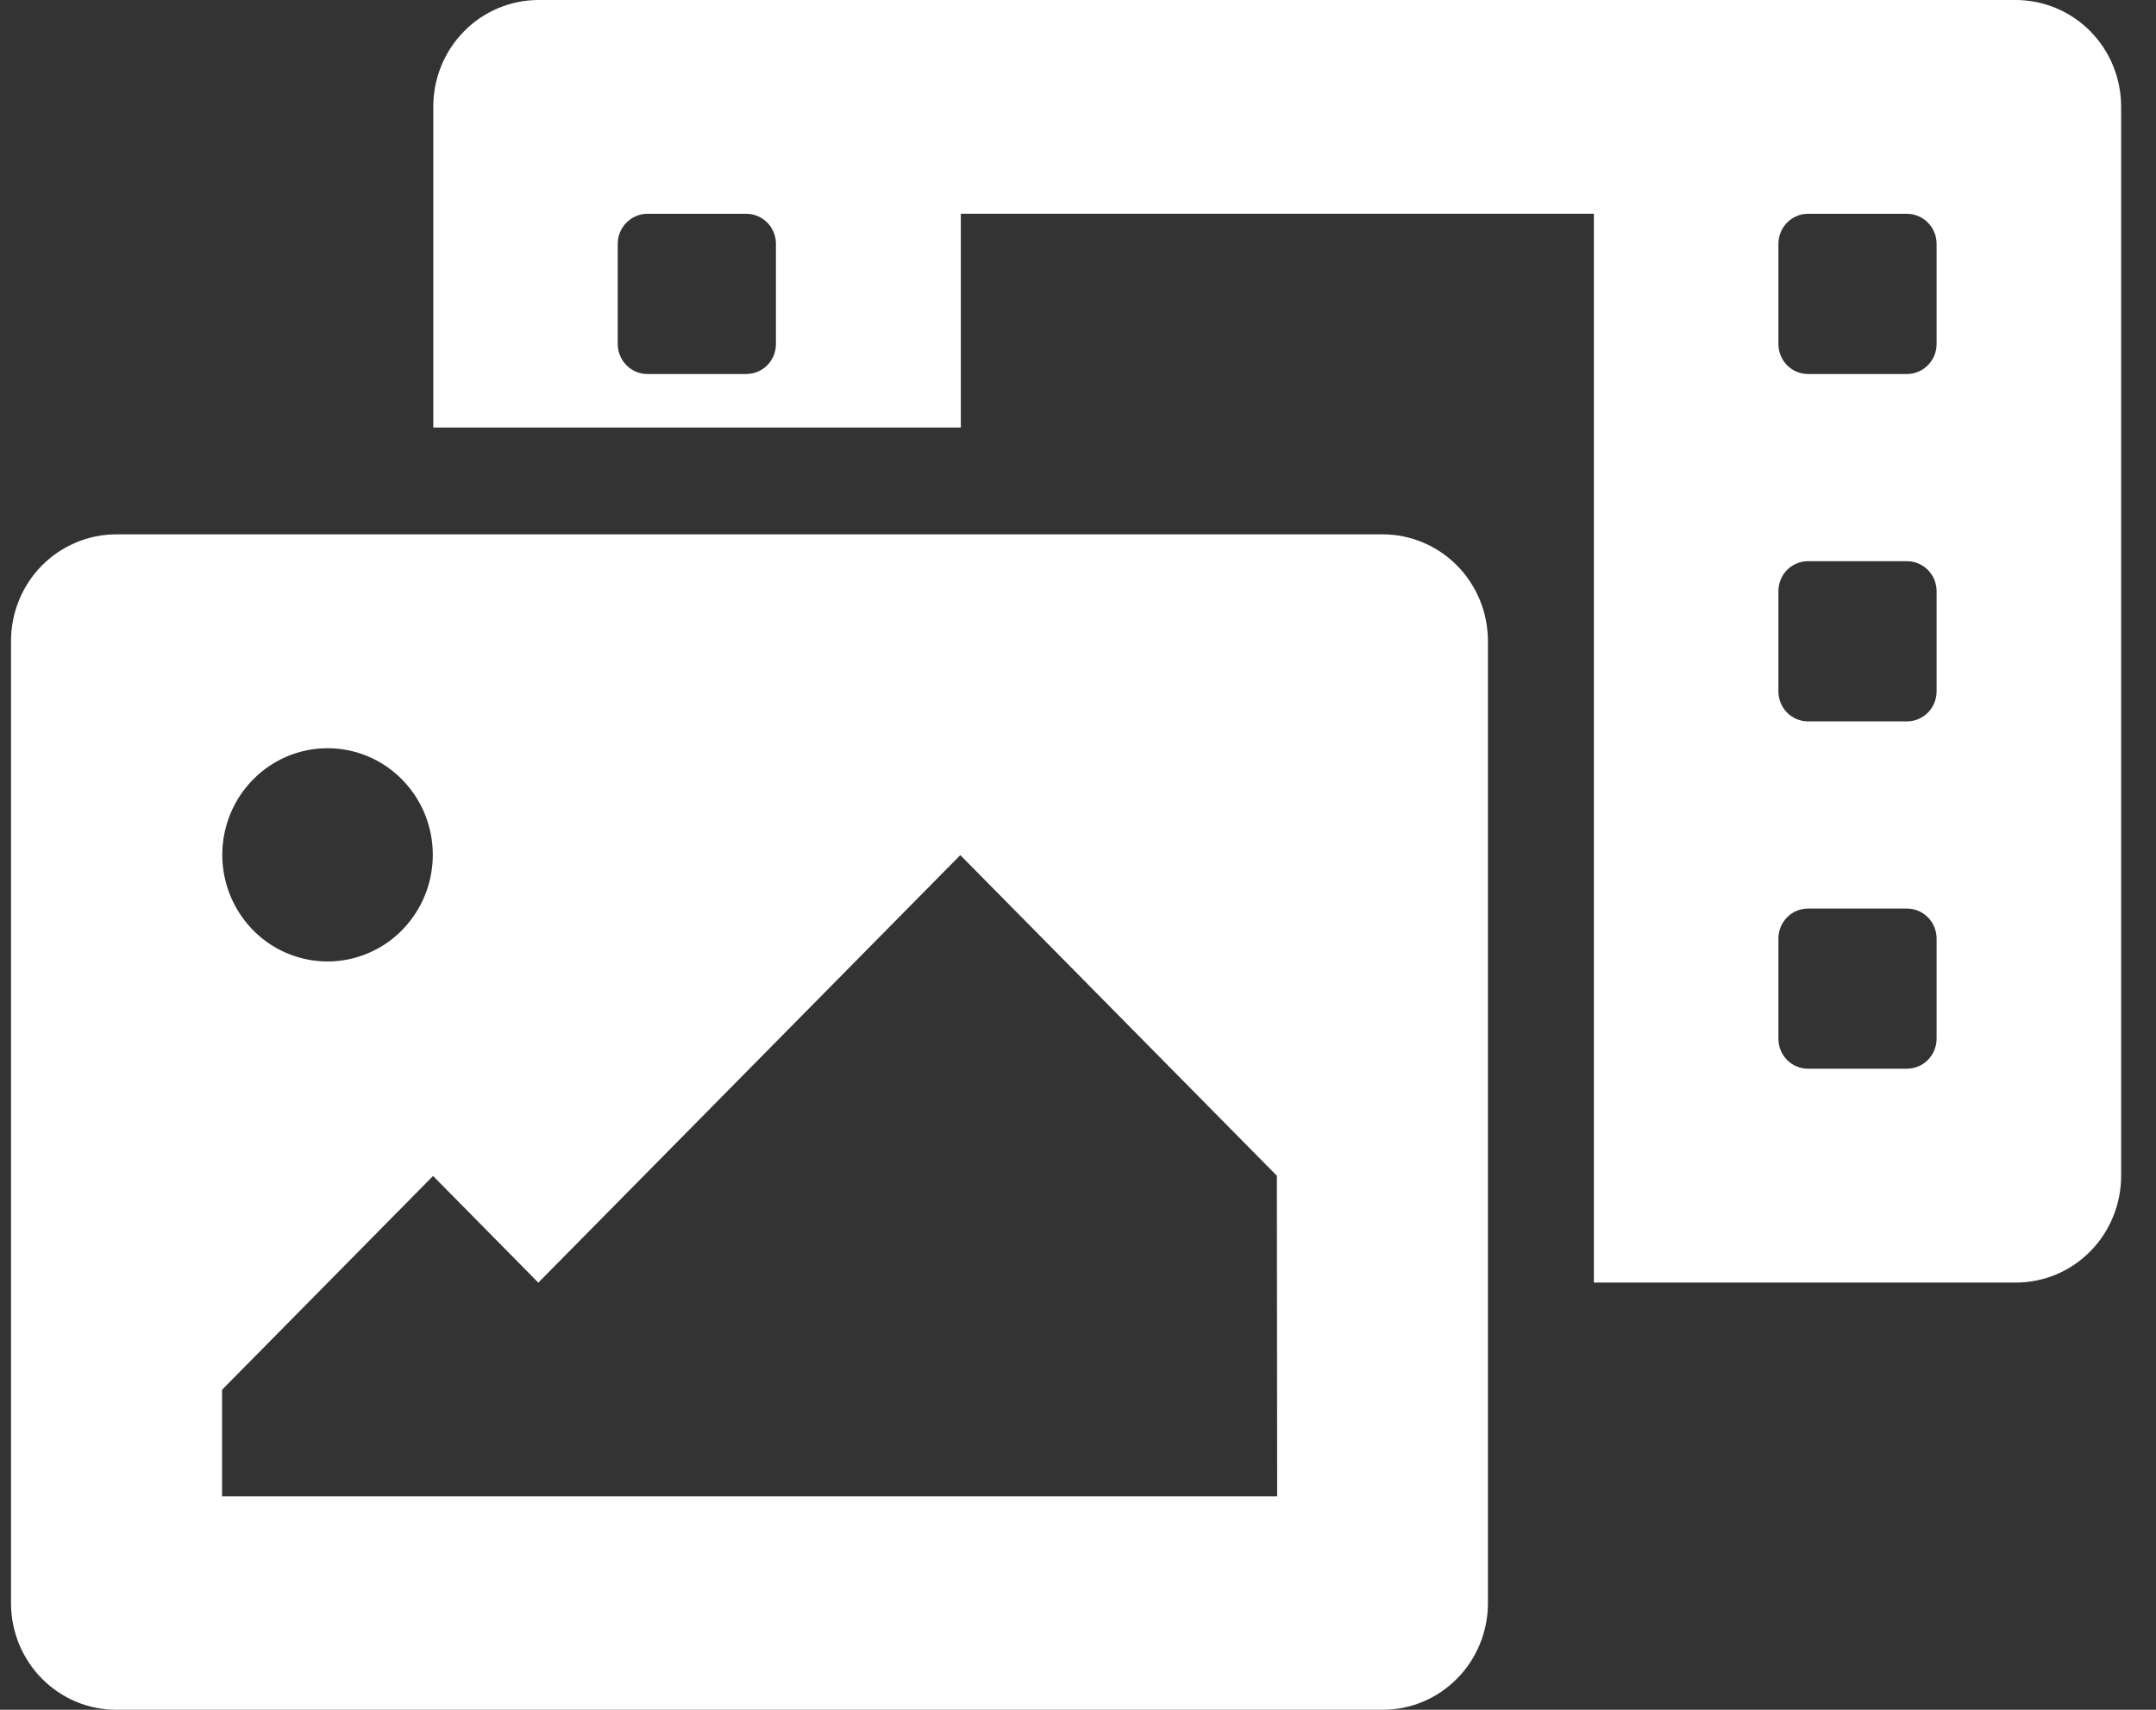 <svg width="29" height="23" viewBox="0 0 29 23" fill="none" xmlns="http://www.w3.org/2000/svg">
<rect x="0" y="0" width="29" height="23" fill="#333333" stroke="none"/>
<path d="M27.113 1.69758e-06H7.244C6.869 1.69758e-06 6.508 0.151 6.243 0.42C5.977 0.689 5.828 1.054 5.828 1.434V5.751H12.924V2.875H21.439V17.253H27.115C27.301 17.253 27.485 17.216 27.657 17.144C27.829 17.072 27.985 16.966 28.116 16.833C28.248 16.7 28.352 16.541 28.423 16.367C28.494 16.193 28.531 16.007 28.531 15.818V1.434C28.531 1.246 28.494 1.059 28.423 0.885C28.352 0.711 28.247 0.553 28.115 0.419C27.984 0.286 27.827 0.181 27.655 0.109C27.483 0.037 27.299 -0 27.113 1.69758e-06ZM10.437 4.627C10.437 4.734 10.395 4.837 10.321 4.913C10.246 4.989 10.144 5.031 10.039 5.031H8.708C8.602 5.031 8.501 4.989 8.426 4.913C8.351 4.837 8.309 4.734 8.309 4.627V3.28C8.309 3.173 8.351 3.07 8.426 2.995C8.501 2.919 8.602 2.876 8.708 2.876H10.039C10.144 2.876 10.246 2.919 10.321 2.995C10.395 3.07 10.437 3.173 10.437 3.28V4.627ZM26.049 13.973C26.049 14.08 26.007 14.182 25.932 14.258C25.857 14.334 25.756 14.376 25.65 14.376H24.319C24.213 14.376 24.112 14.334 24.037 14.258C23.963 14.182 23.921 14.08 23.921 13.973V12.625C23.921 12.518 23.963 12.416 24.037 12.34C24.112 12.264 24.213 12.222 24.319 12.222H25.65C25.756 12.222 25.857 12.264 25.932 12.34C26.007 12.416 26.049 12.518 26.049 12.625V13.973ZM26.049 9.3C26.049 9.407 26.007 9.51 25.932 9.586C25.857 9.661 25.756 9.704 25.65 9.704H24.319C24.213 9.704 24.112 9.661 24.037 9.586C23.963 9.51 23.921 9.407 23.921 9.3V7.953C23.921 7.846 23.963 7.743 24.037 7.667C24.112 7.592 24.213 7.549 24.319 7.549H25.65C25.756 7.549 25.857 7.592 25.932 7.667C26.007 7.743 26.049 7.846 26.049 7.953V9.3ZM26.049 4.627C26.049 4.734 26.007 4.837 25.932 4.913C25.857 4.989 25.756 5.031 25.65 5.031H24.319C24.213 5.031 24.112 4.989 24.037 4.913C23.963 4.837 23.921 4.734 23.921 4.627V3.28C23.921 3.173 23.963 3.07 24.037 2.995C24.112 2.919 24.213 2.876 24.319 2.876H25.65C25.756 2.876 25.857 2.919 25.932 2.995C26.007 3.07 26.049 3.173 26.049 3.28V4.627ZM18.598 7.188H1.564C1.378 7.188 1.194 7.225 1.022 7.298C0.85 7.37 0.693 7.476 0.562 7.609C0.43 7.743 0.326 7.902 0.255 8.076C0.184 8.25 0.148 8.437 0.148 8.626V21.566C0.148 21.754 0.185 21.941 0.256 22.115C0.327 22.289 0.432 22.447 0.563 22.58C0.695 22.713 0.851 22.819 1.022 22.891C1.194 22.963 1.378 23 1.564 23H18.598C18.784 23 18.968 22.963 19.14 22.891C19.312 22.819 19.468 22.713 19.599 22.58C19.731 22.447 19.835 22.289 19.906 22.115C19.977 21.941 20.014 21.754 20.014 21.566V8.626C20.014 8.437 19.978 8.25 19.907 8.076C19.836 7.902 19.732 7.743 19.6 7.609C19.469 7.476 19.313 7.37 19.141 7.298C18.969 7.225 18.784 7.188 18.598 7.188ZM4.406 10.065C4.686 10.065 4.96 10.149 5.192 10.306C5.425 10.464 5.607 10.688 5.714 10.95C5.821 11.212 5.849 11.501 5.794 11.779C5.74 12.057 5.605 12.312 5.407 12.513C5.209 12.714 4.957 12.85 4.682 12.906C4.407 12.961 4.123 12.933 3.864 12.824C3.605 12.716 3.384 12.532 3.229 12.296C3.073 12.06 2.99 11.783 2.99 11.499C2.99 11.118 3.139 10.754 3.405 10.485C3.67 10.216 4.03 10.065 4.406 10.065ZM17.179 20.129H2.987V18.695L5.825 15.819L7.241 17.254L12.917 11.503L17.175 15.816L17.179 20.129Z" fill="white"/>
</svg>
